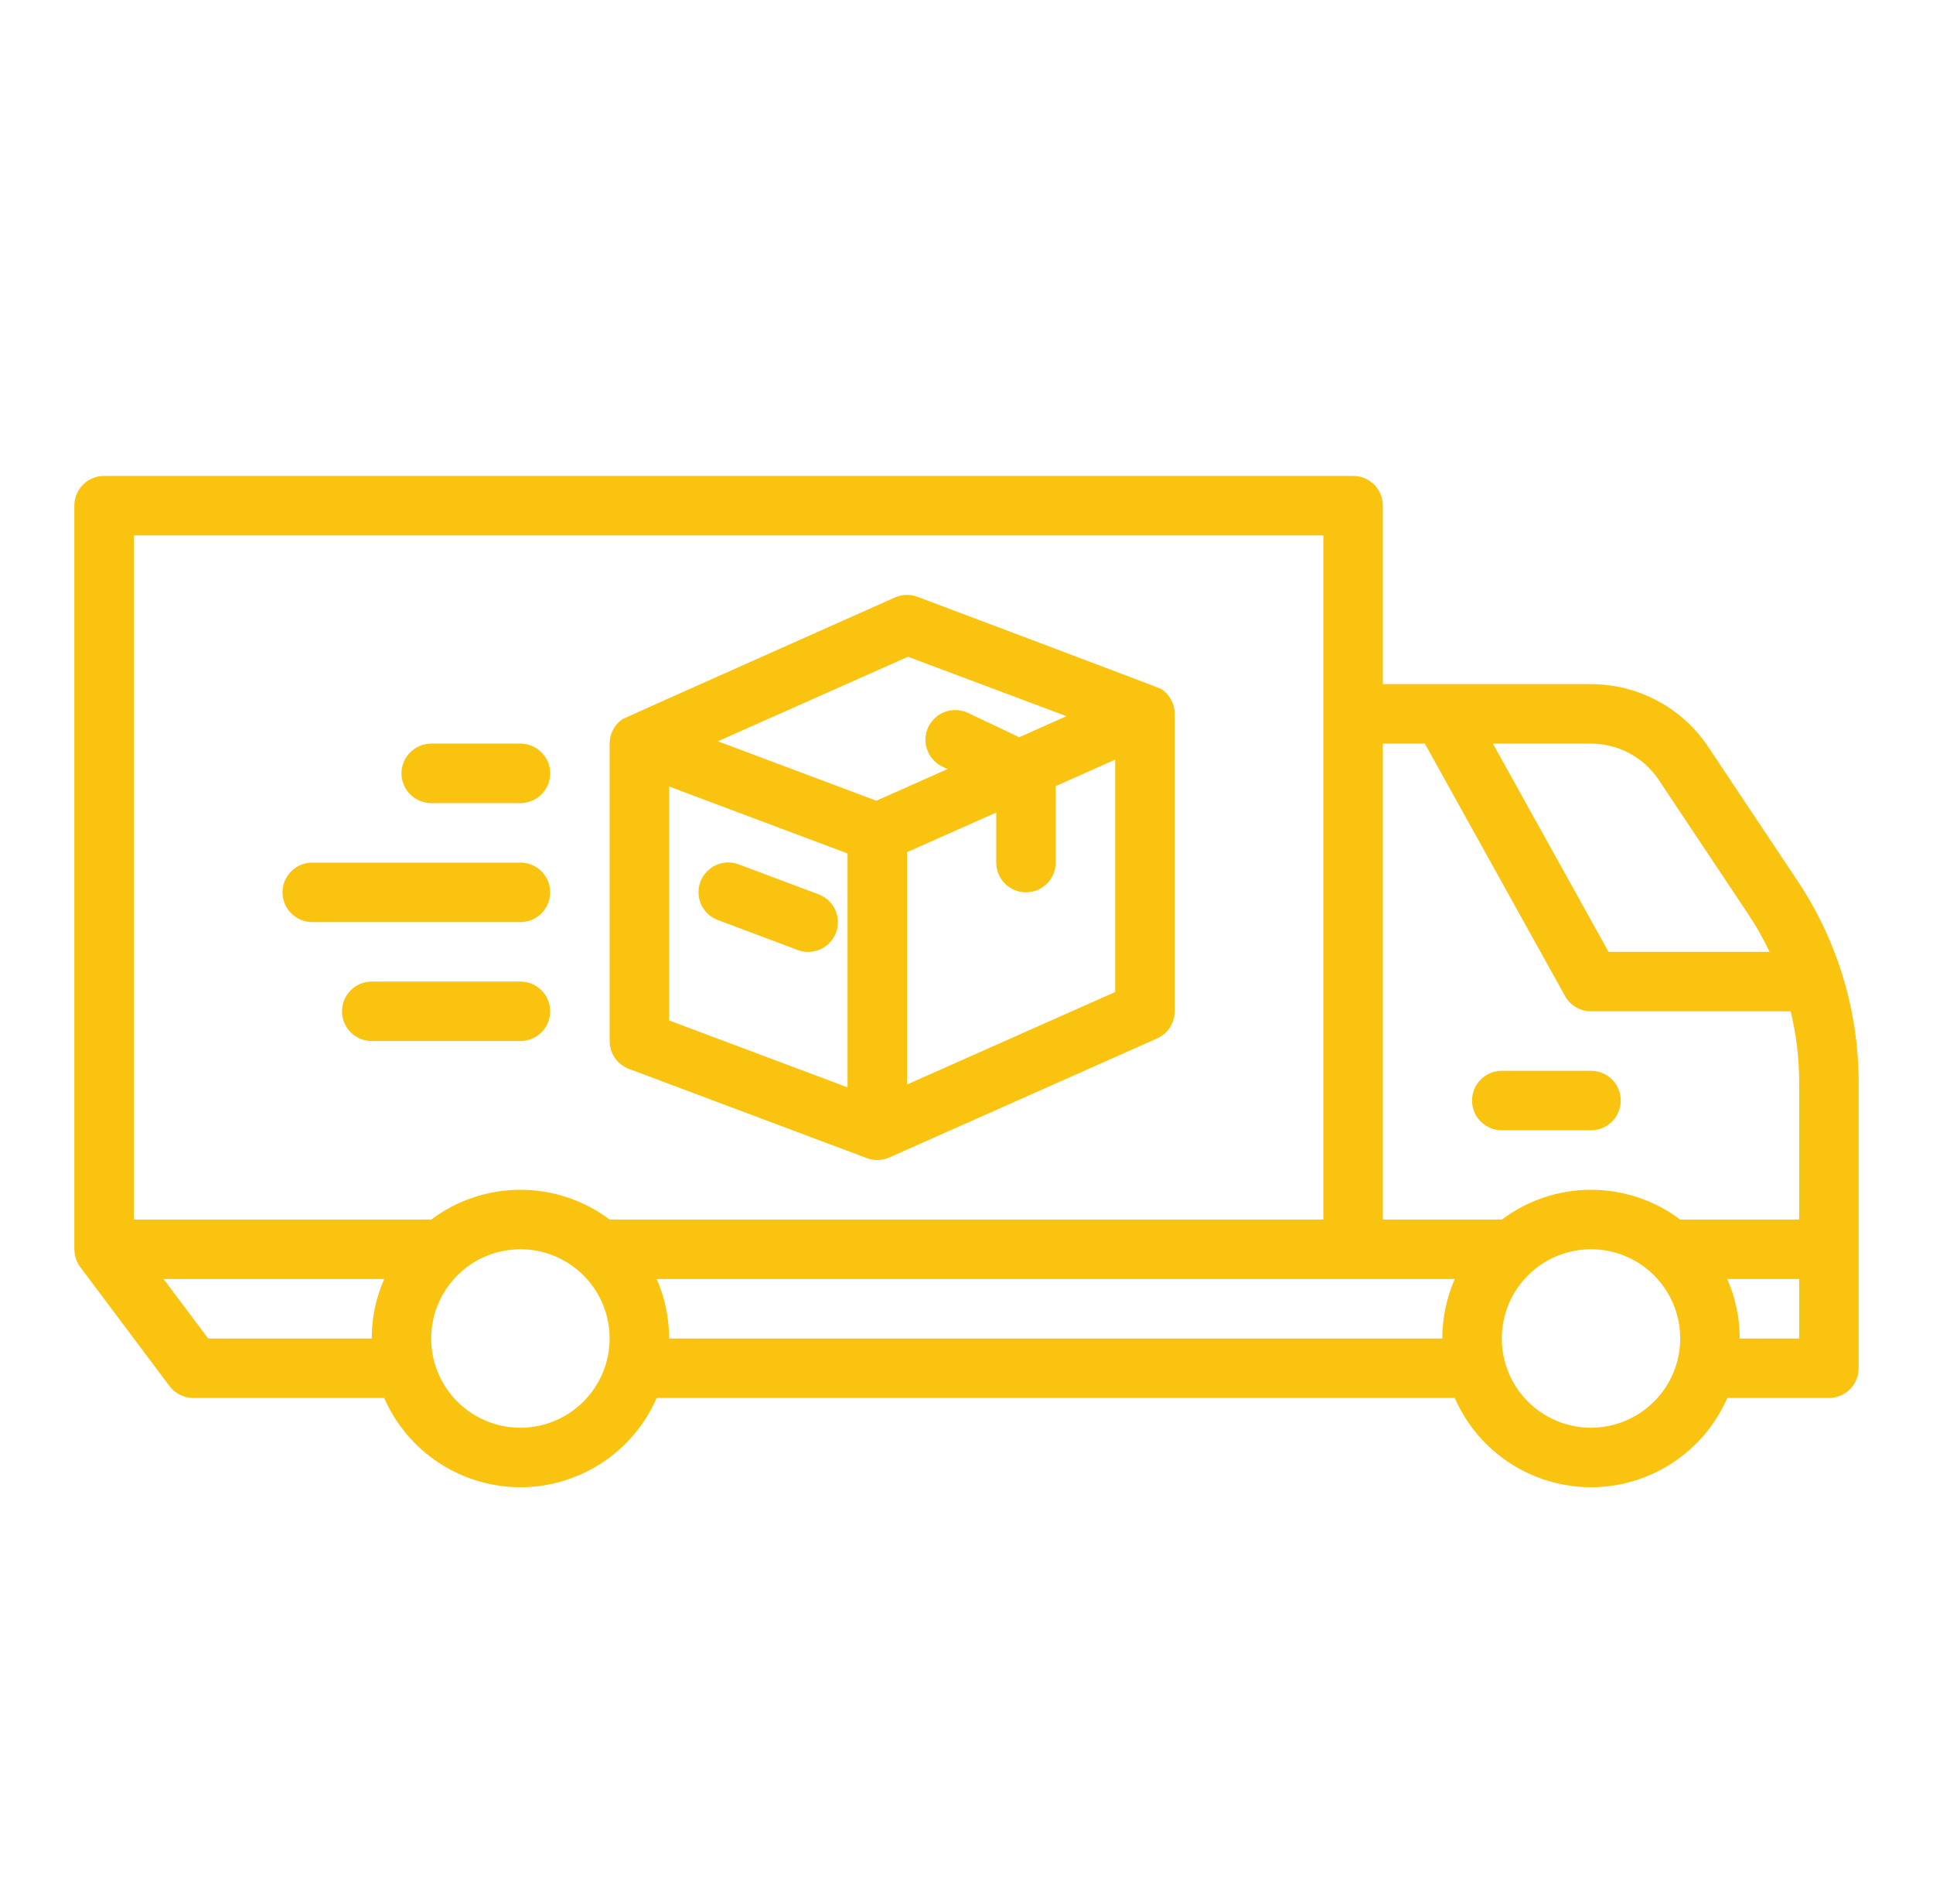 <svg width="65" height="64" viewBox="0 0 65 64" fill="none" xmlns="http://www.w3.org/2000/svg">
<path d="M57.445 25.115C57.012 24.464 56.425 23.93 55.735 23.561C55.045 23.192 54.275 22.999 53.493 23H46.5V17C46.5 16.735 46.395 16.48 46.207 16.293C46.02 16.105 45.765 16 45.5 16H3.5C3.235 16 2.98 16.105 2.793 16.293C2.605 16.48 2.5 16.735 2.5 17V41.977C2.5 41.996 2.502 42.015 2.503 42.033C2.509 42.238 2.578 42.436 2.7 42.6L5.7 46.6C5.793 46.724 5.914 46.825 6.053 46.894C6.192 46.964 6.345 47 6.5 47H12.919C13.308 47.892 13.948 48.65 14.762 49.183C15.576 49.716 16.527 50 17.5 50C18.473 50 19.424 49.716 20.238 49.183C21.052 48.65 21.692 47.892 22.081 47H48.919C49.308 47.892 49.948 48.65 50.762 49.183C51.576 49.716 52.527 50 53.5 50C54.473 50 55.424 49.716 56.238 49.183C57.052 48.65 57.692 47.892 58.081 47H61.5C61.765 47 62.02 46.895 62.207 46.707C62.395 46.52 62.5 46.265 62.5 46V36.406C62.502 33.987 61.786 31.622 60.443 29.611L57.445 25.115ZM55.781 26.225L58.779 30.721C59.051 31.13 59.294 31.557 59.505 32H54.088L50.2 25H53.493C53.946 25 54.392 25.111 54.791 25.325C55.191 25.539 55.531 25.848 55.781 26.225ZM47.912 25L52.626 33.486C52.712 33.642 52.839 33.771 52.993 33.862C53.147 33.952 53.322 34 53.5 34H60.213C60.404 34.788 60.5 35.596 60.5 36.406V41H56.497C55.633 40.351 54.581 40 53.5 40C52.419 40 51.368 40.351 50.504 41H46.5V25H47.912ZM44.5 18V41H20.497C19.632 40.351 18.581 40 17.5 40C16.419 40 15.367 40.351 14.503 41H4.5V18H44.5ZM7 45L5.5 43H12.919C12.642 43.63 12.499 44.312 12.5 45H7ZM17.5 48C16.907 48 16.327 47.824 15.833 47.494C15.34 47.165 14.955 46.696 14.728 46.148C14.501 45.6 14.442 44.997 14.558 44.415C14.673 43.833 14.959 43.298 15.379 42.879C15.798 42.459 16.333 42.173 16.915 42.058C17.497 41.942 18.1 42.001 18.648 42.228C19.196 42.455 19.665 42.84 19.994 43.333C20.324 43.827 20.5 44.407 20.5 45C20.499 45.795 20.183 46.558 19.62 47.12C19.058 47.683 18.295 47.999 17.5 48ZM22.5 45C22.5 44.312 22.358 43.63 22.081 43H48.919C48.642 43.63 48.5 44.312 48.5 45H22.5ZM53.5 48C52.907 48 52.327 47.824 51.833 47.494C51.34 47.165 50.955 46.696 50.728 46.148C50.501 45.6 50.442 44.997 50.558 44.415C50.673 43.833 50.959 43.298 51.379 42.879C51.798 42.459 52.333 42.173 52.915 42.058C53.497 41.942 54.1 42.001 54.648 42.228C55.196 42.455 55.665 42.84 55.994 43.333C56.324 43.827 56.5 44.407 56.5 45C56.499 45.795 56.183 46.558 55.62 47.12C55.058 47.683 54.295 47.999 53.5 48ZM58.5 45C58.501 44.312 58.358 43.63 58.081 43H60.5V45H58.5Z" fill="#FAC310"/>
<path d="M14.5 27H17.5C17.765 27 18.02 26.895 18.207 26.707C18.395 26.52 18.5 26.265 18.5 26C18.5 25.735 18.395 25.48 18.207 25.293C18.02 25.105 17.765 25 17.5 25H14.5C14.235 25 13.98 25.105 13.793 25.293C13.605 25.48 13.5 25.735 13.5 26C13.5 26.265 13.605 26.52 13.793 26.707C13.98 26.895 14.235 27 14.5 27Z" fill="#FAC310"/>
<path d="M10.5 31H17.5C17.765 31 18.02 30.895 18.207 30.707C18.395 30.52 18.5 30.265 18.5 30C18.5 29.735 18.395 29.48 18.207 29.293C18.02 29.105 17.765 29 17.5 29H10.5C10.235 29 9.98 29.105 9.793 29.293C9.605 29.48 9.5 29.735 9.5 30C9.5 30.265 9.605 30.52 9.793 30.707C9.98 30.895 10.235 31 10.5 31Z" fill="#FAC310"/>
<path d="M17.5 33H12.5C12.235 33 11.98 33.105 11.793 33.293C11.605 33.48 11.5 33.735 11.5 34C11.5 34.265 11.605 34.52 11.793 34.707C11.98 34.895 12.235 35 12.5 35H17.5C17.765 35 18.02 34.895 18.207 34.707C18.395 34.52 18.5 34.265 18.5 34C18.5 33.735 18.395 33.48 18.207 33.293C18.02 33.105 17.765 33 17.5 33Z" fill="#FAC310"/>
<path d="M50.5 38H53.5C53.765 38 54.02 37.895 54.207 37.707C54.395 37.52 54.5 37.265 54.5 37C54.5 36.735 54.395 36.48 54.207 36.293C54.02 36.105 53.765 36 53.5 36H50.5C50.235 36 49.98 36.105 49.793 36.293C49.605 36.48 49.5 36.735 49.5 37C49.5 37.265 49.605 37.52 49.793 37.707C49.98 37.895 50.235 38 50.5 38Z" fill="#FAC310"/>
<path d="M39.045 23.162C38.99 23.126 30.851 20.064 30.851 20.064C30.606 19.971 30.334 19.98 30.094 20.086C30.094 20.086 20.976 24.147 20.93 24.178C20.798 24.27 20.689 24.393 20.614 24.536C20.539 24.679 20.5 24.838 20.5 25V35C20.5 35.204 20.562 35.402 20.678 35.57C20.794 35.737 20.958 35.865 21.149 35.936L29.149 38.936C29.389 39.027 29.655 39.021 29.89 38.918C29.896 38.917 29.901 38.916 29.906 38.914L38.906 34.914C39.083 34.835 39.233 34.707 39.339 34.545C39.444 34.383 39.5 34.194 39.5 34V24C39.5 23.833 39.458 23.669 39.379 23.523C39.299 23.377 39.185 23.252 39.045 23.162ZM30.532 22.08L35.861 24.078L34.272 24.785L32.555 23.971C32.436 23.914 32.307 23.881 32.175 23.873C32.043 23.866 31.911 23.885 31.787 23.928C31.662 23.972 31.548 24.04 31.45 24.129C31.352 24.217 31.272 24.324 31.215 24.443C31.159 24.563 31.127 24.692 31.12 24.824C31.114 24.956 31.134 25.087 31.179 25.212C31.224 25.336 31.293 25.45 31.382 25.547C31.471 25.644 31.578 25.723 31.698 25.779L31.862 25.856L29.468 26.92L24.139 24.922L30.532 22.08ZM28.5 36.557L22.5 34.307V26.443L28.5 28.693V36.557ZM37.5 33.35L30.5 36.461V28.65L33.5 27.317V29C33.5 29.265 33.605 29.52 33.793 29.707C33.98 29.895 34.235 30 34.5 30C34.765 30 35.02 29.895 35.207 29.707C35.395 29.52 35.5 29.265 35.5 29V26.428L37.5 25.539V33.35Z" fill="#FAC310"/>
<path d="M24.148 30.936L26.815 31.936C26.938 31.984 27.07 32.007 27.202 32.003C27.334 32 27.464 31.97 27.585 31.916C27.706 31.862 27.814 31.785 27.905 31.688C27.995 31.592 28.066 31.479 28.112 31.355C28.159 31.231 28.18 31.099 28.175 30.967C28.17 30.835 28.139 30.705 28.084 30.585C28.029 30.465 27.95 30.357 27.853 30.268C27.756 30.178 27.642 30.109 27.517 30.064L24.851 29.064C24.727 29.016 24.596 28.993 24.463 28.996C24.331 28.999 24.201 29.029 24.08 29.083C23.959 29.137 23.85 29.214 23.76 29.311C23.669 29.407 23.598 29.521 23.552 29.645C23.506 29.768 23.484 29.9 23.489 30.033C23.494 30.165 23.525 30.295 23.58 30.415C23.636 30.535 23.715 30.643 23.812 30.733C23.91 30.822 24.024 30.891 24.148 30.936Z" fill="#FAC310"/>
</svg>
